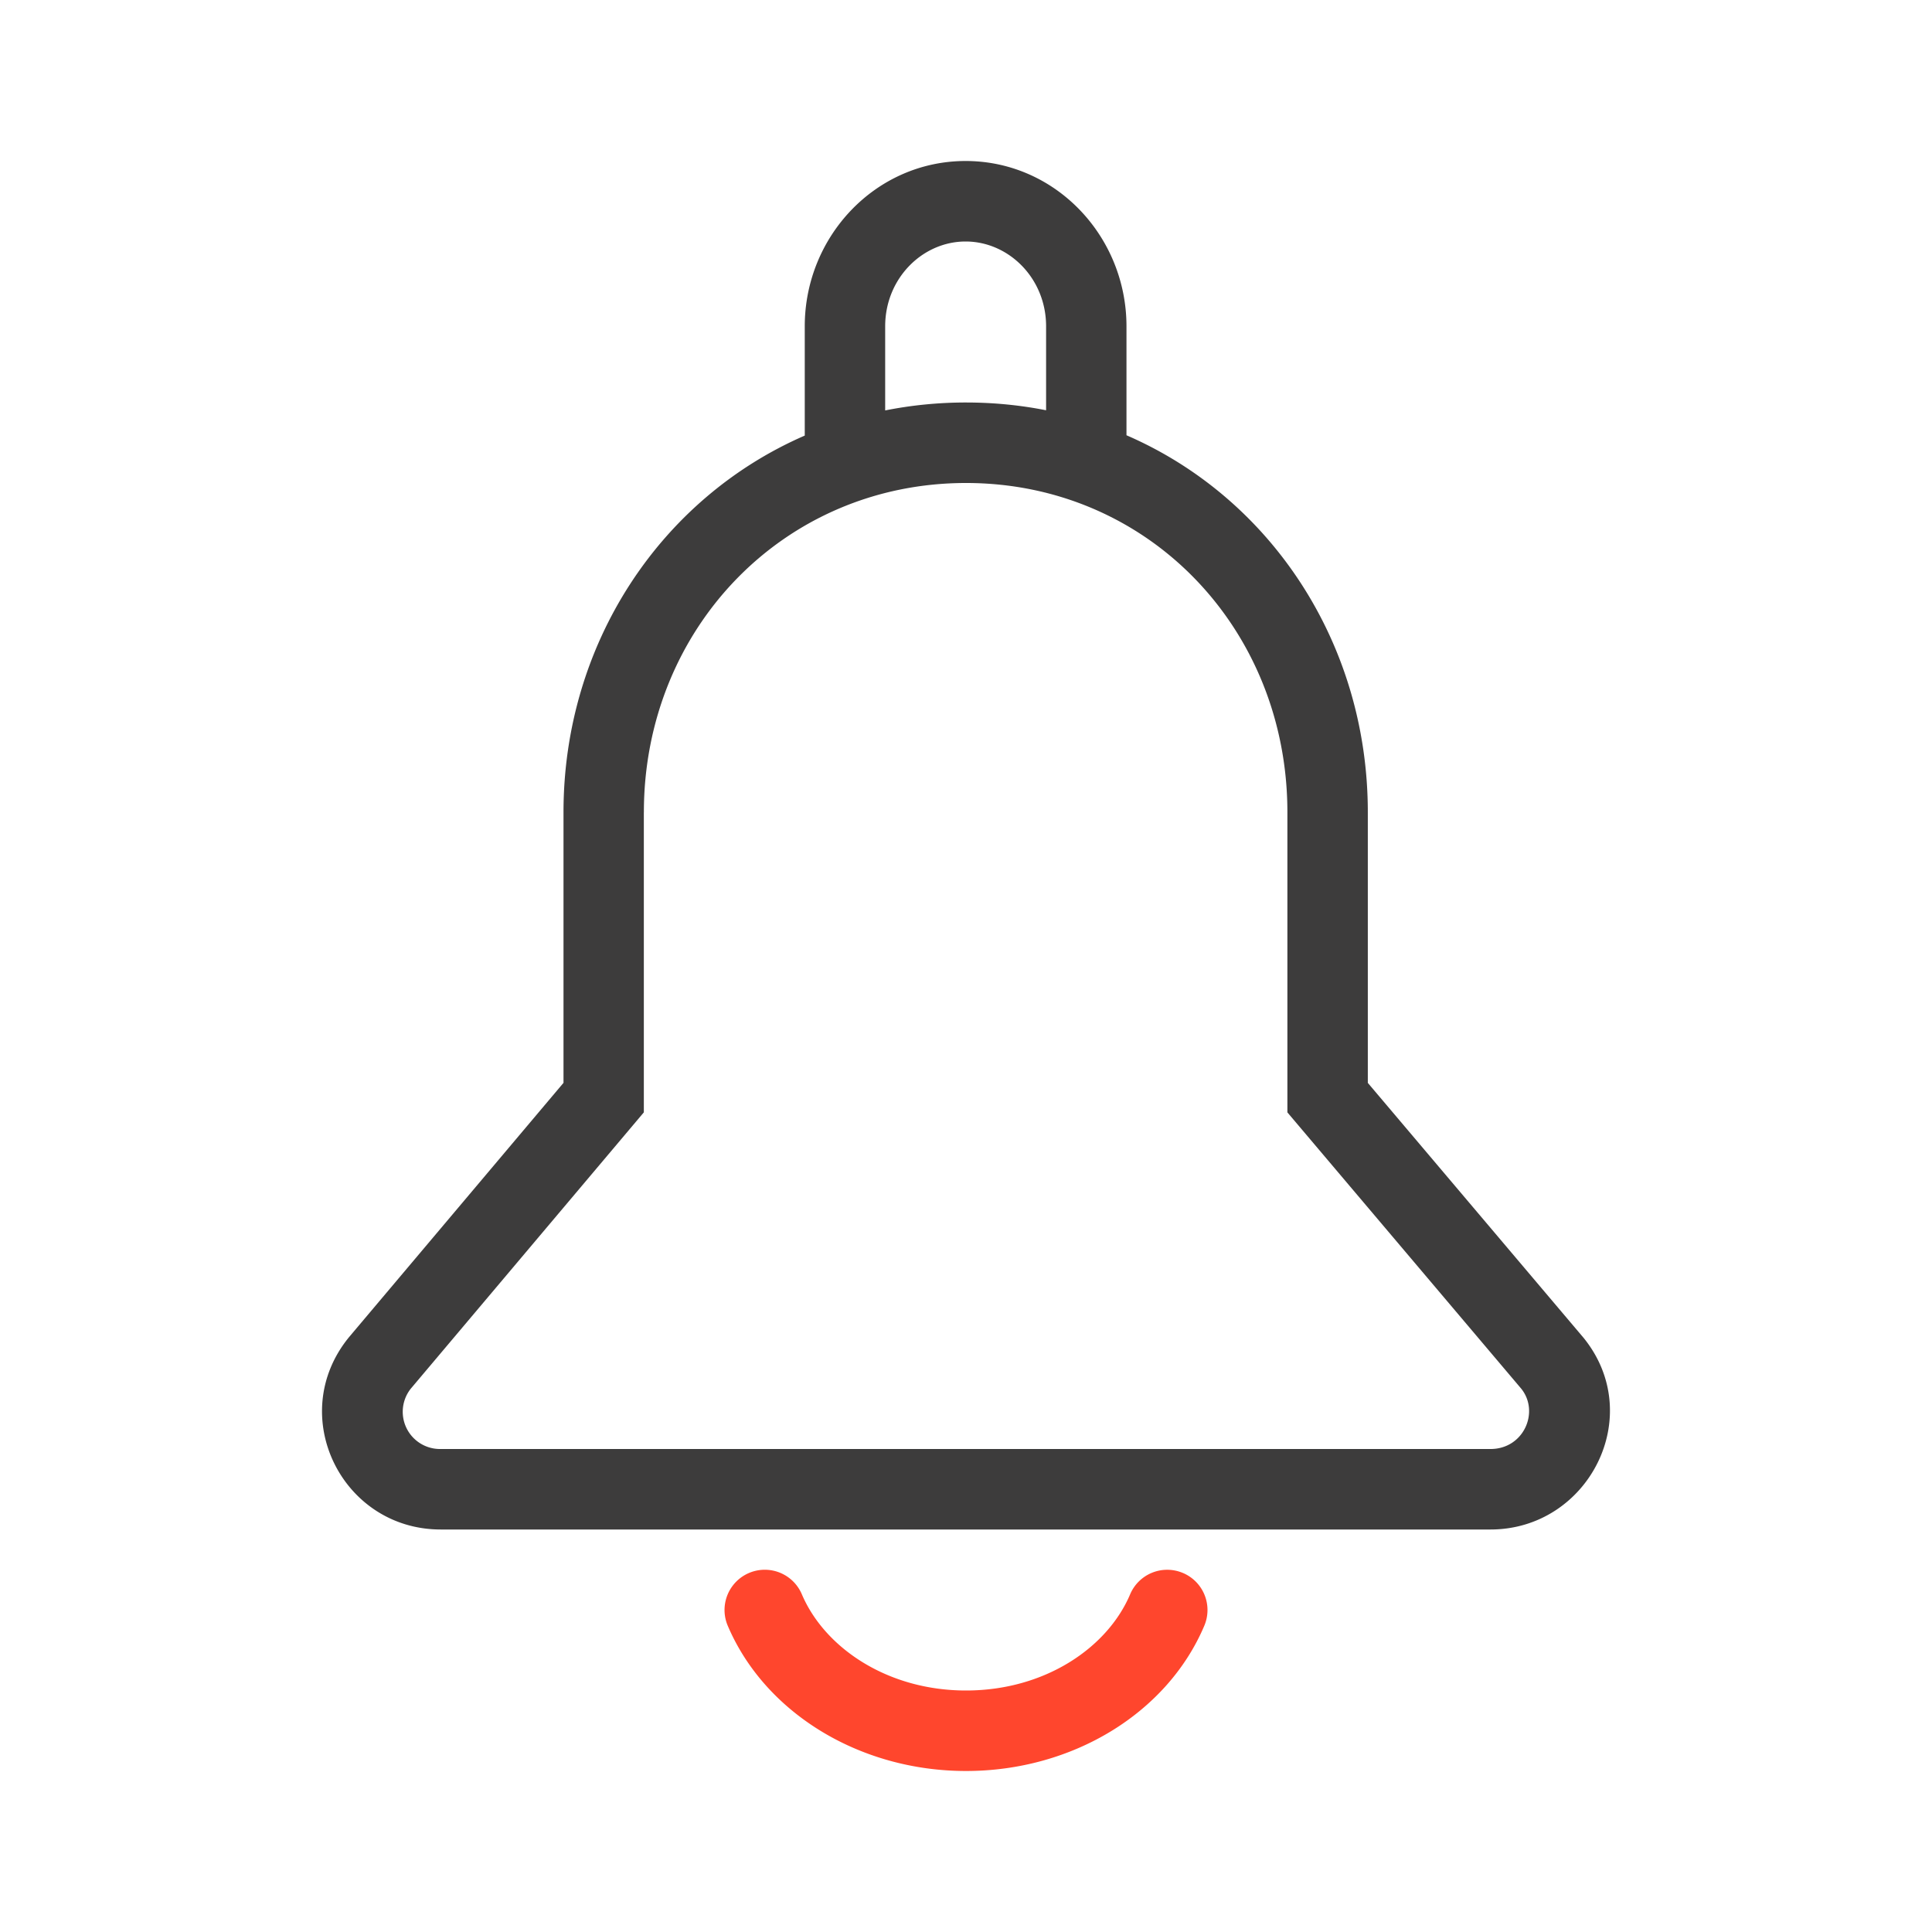 <svg xmlns="http://www.w3.org/2000/svg" width="48" height="48" fill="none" viewBox="0 0 48 48">
  <g fill-rule="evenodd" class="notification" clip-rule="evenodd">
    <path fill="#3D3C3C" d="M23.991 4c-2.237 0-3.997 1.874-3.997 4.107v2.715C16.404 12.383 14 15.999 14 20.18v6.723L8.664 33.23l-.007.009C7.098 35.175 8.496 38 10.95 38h26.08c2.434 0 3.888-2.82 2.313-4.763l-.007-.008-5.353-6.325V20.18c0-4.186-2.4-7.808-5.996-9.366V8.107C27.987 5.874 26.227 4 23.99 4Zm1.999 6.193V8.107c0-1.194-.93-2.107-2-2.107-1.068 0-1.998.913-1.998 2.107v2.09A10.242 10.242 0 0 1 24 10c.685 0 1.35.066 1.989.193Zm-9.993 9.988c0-4.549 3.47-8.181 8.004-8.181 4.53 0 7.984 3.63 7.984 8.18v7.457l5.812 6.867c.458.575.061 1.496-.765 1.496H10.95a.925.925 0 0 1-.745-1.498l5.791-6.866V20.18Z" class="primary"/>
    <path fill="#FF462D" d="M29.39 39.08a1 1 0 0 1 .531 1.31c-.92 2.173-3.277 3.61-5.92 3.61-2.647 0-5-1.447-5.92-3.608a1 1 0 1 1 1.84-.784C20.483 40.932 22.04 42 24 42s3.515-1.062 4.078-2.39a1 1 0 0 1 1.311-.53Z" class="secondary"/>
  </g>
</svg>
